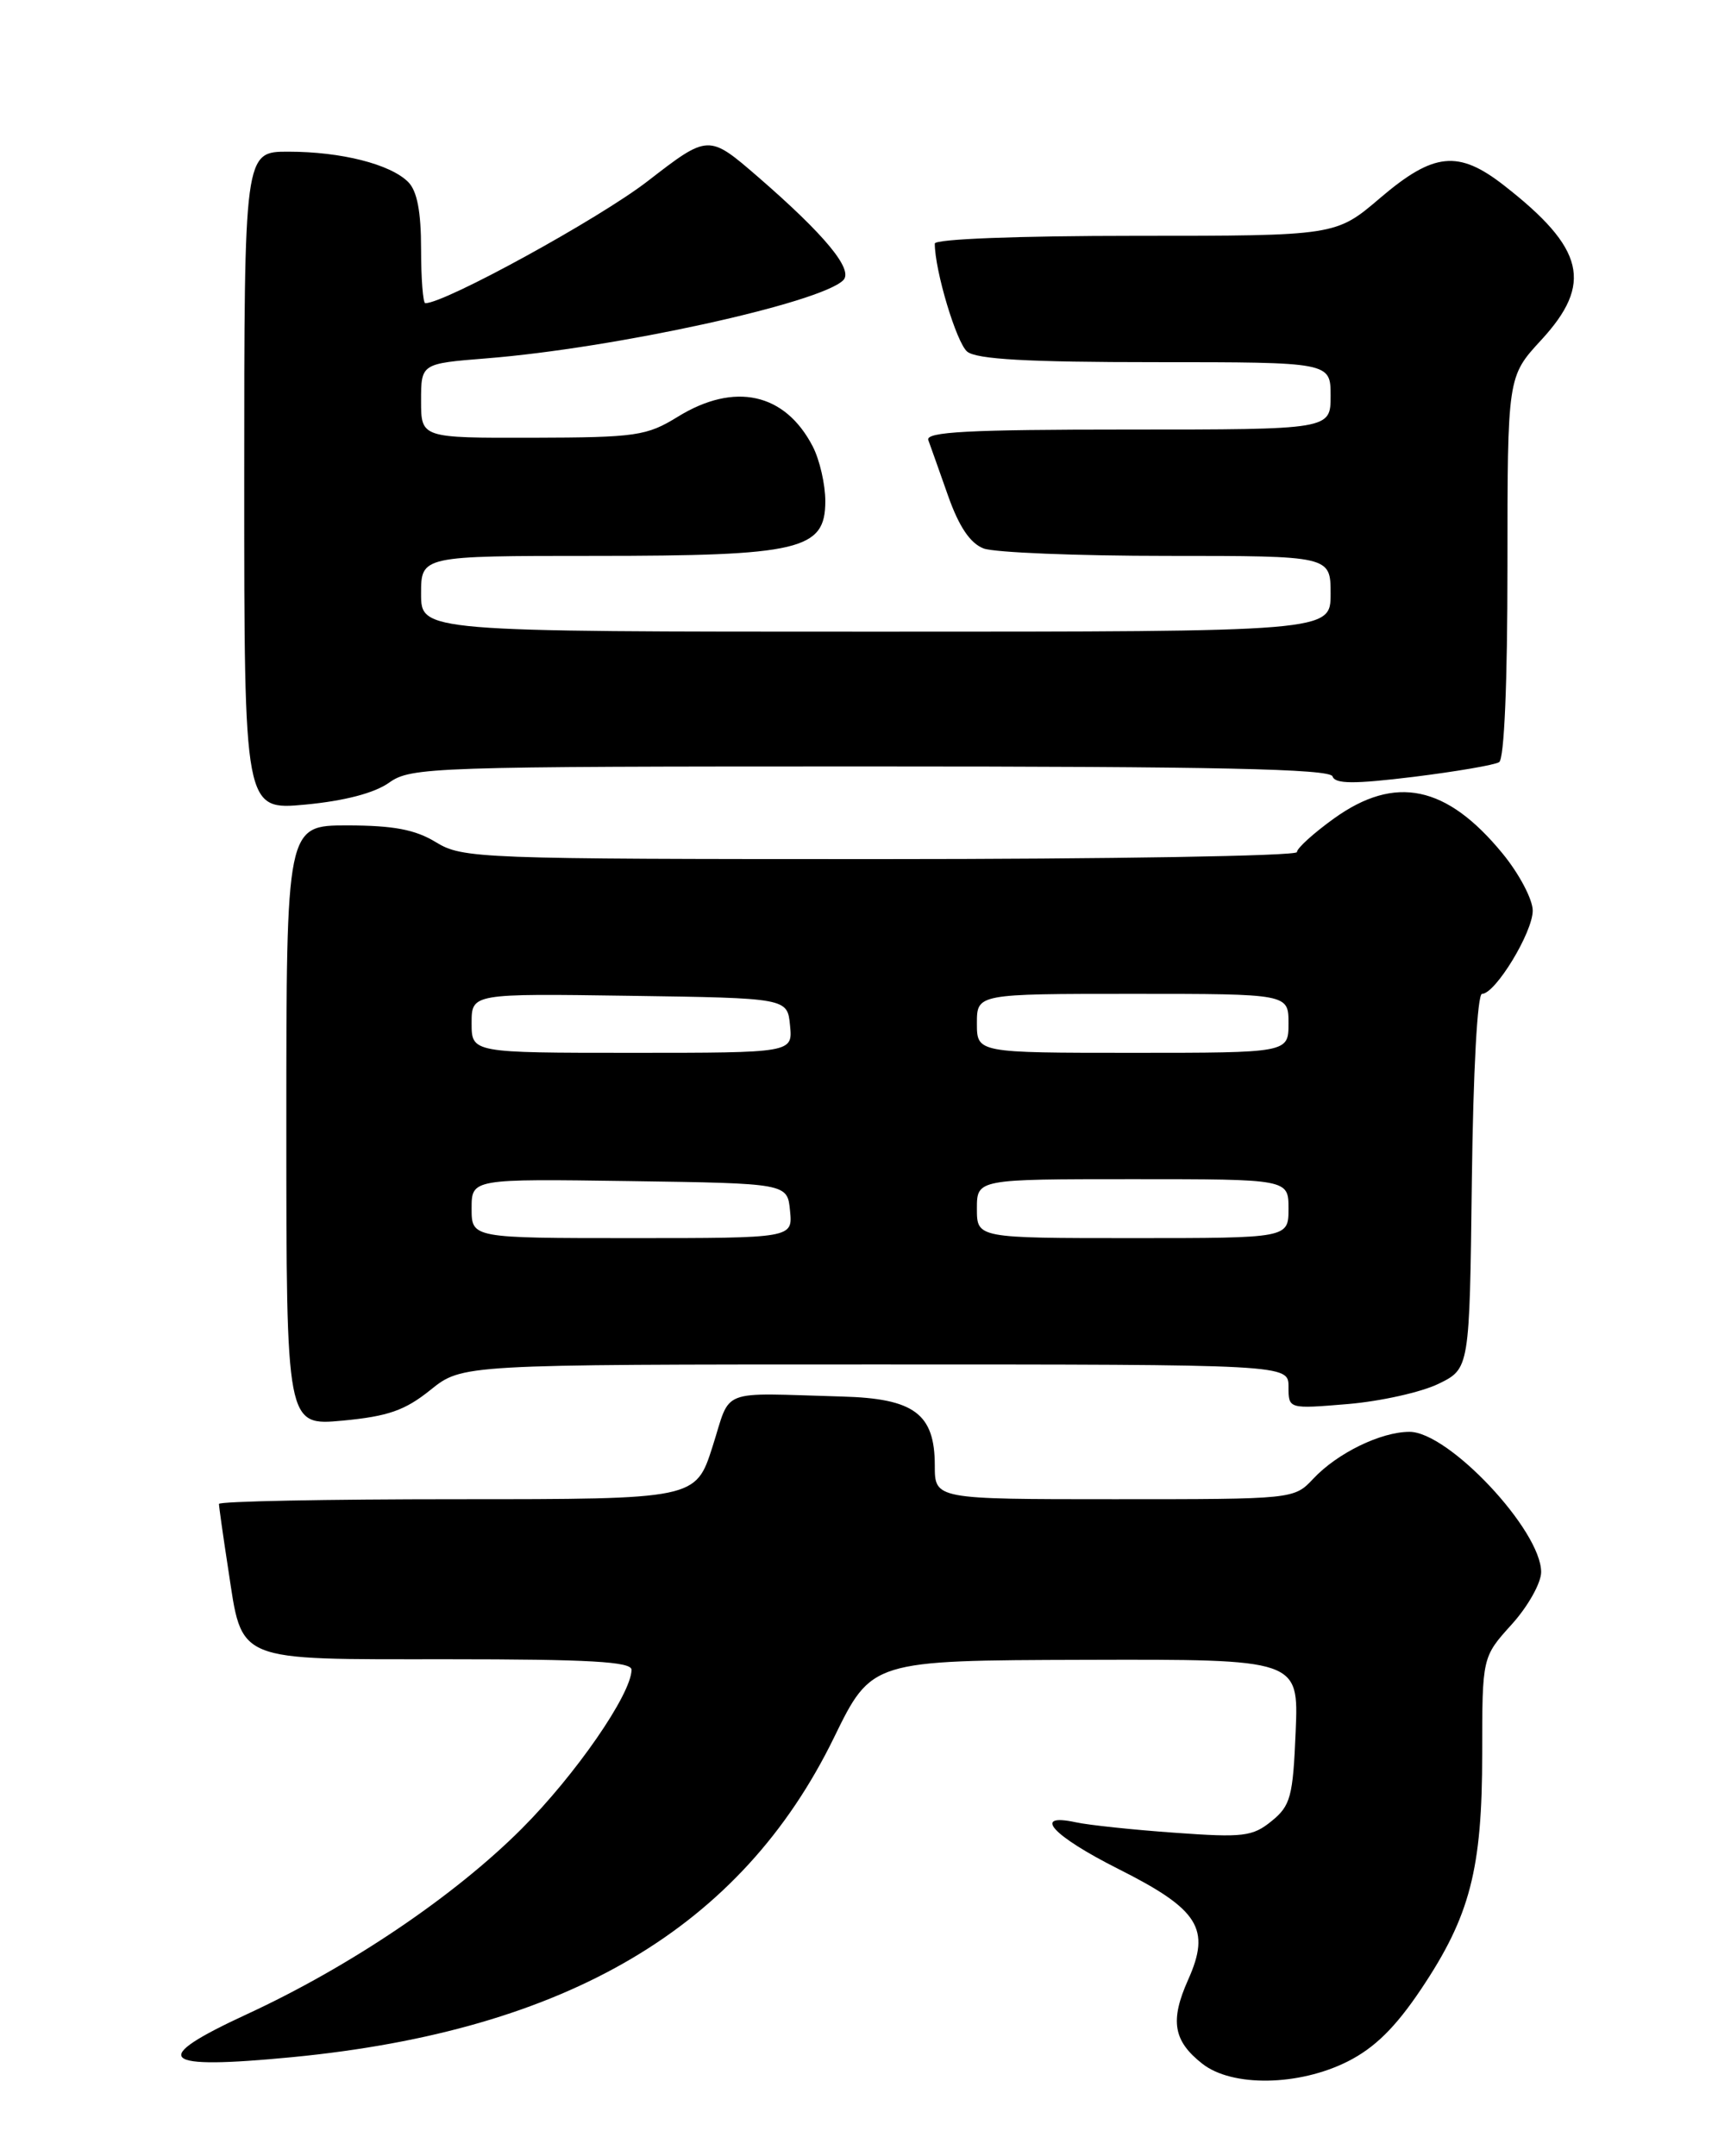 <?xml version="1.0" encoding="UTF-8" standalone="no"?>
<!DOCTYPE svg PUBLIC "-//W3C//DTD SVG 1.1//EN" "http://www.w3.org/Graphics/SVG/1.1/DTD/svg11.dtd" >
<svg xmlns="http://www.w3.org/2000/svg" xmlns:xlink="http://www.w3.org/1999/xlink" version="1.1" viewBox="0 0 204 256">
 <g >
 <path fill="currentColor"
d=" M 160.04 244.75 C 163.23 243.14 165.70 240.71 168.73 236.19 C 174.56 227.49 176.00 221.95 176.00 208.19 C 176.00 196.74 176.00 196.74 179.50 192.87 C 181.43 190.74 183.00 187.94 183.00 186.65 C 183.00 181.70 172.01 170.00 167.37 170.00 C 163.98 170.00 158.80 172.52 155.95 175.56 C 153.65 178.00 153.65 178.00 132.33 178.00 C 111.00 178.00 111.00 178.00 111.00 174.00 C 111.00 167.86 108.56 166.04 100.00 165.81 C 85.13 165.39 86.86 164.72 84.61 171.75 C 82.61 178.00 82.61 178.00 54.31 178.00 C 38.74 178.00 26.00 178.25 26.00 178.56 C 26.00 178.87 26.49 182.35 27.10 186.31 C 28.81 197.47 27.66 197.00 53.15 197.00 C 69.97 197.00 75.00 197.29 74.99 198.25 C 74.97 201.14 68.34 210.73 61.94 217.13 C 53.94 225.13 41.57 233.48 29.35 239.13 C 17.58 244.57 18.85 245.77 34.74 244.24 C 67.32 241.08 88.01 228.88 99.02 206.32 C 103.50 197.14 103.50 197.14 128.85 197.07 C 154.21 197.00 154.21 197.00 153.85 205.59 C 153.53 213.32 153.25 214.38 151.00 216.21 C 148.74 218.05 147.63 218.19 139.50 217.60 C 134.55 217.25 129.26 216.69 127.75 216.36 C 122.47 215.22 124.97 217.96 132.80 221.90 C 142.37 226.71 143.80 228.99 141.08 235.06 C 138.91 239.91 139.32 242.32 142.76 245.02 C 146.30 247.81 154.23 247.68 160.04 244.75 Z  M 51.12 165.02 C 54.88 162.00 54.88 162.00 103.94 162.00 C 153.00 162.00 153.00 162.00 153.00 164.65 C 153.00 167.29 153.00 167.29 160.06 166.70 C 163.95 166.37 168.78 165.29 170.81 164.30 C 174.50 162.50 174.50 162.50 174.77 140.25 C 174.93 127.14 175.43 118.00 175.98 118.00 C 177.56 118.00 182.00 110.70 182.00 108.12 C 182.00 106.79 180.39 103.74 178.42 101.34 C 171.77 93.23 165.67 91.96 158.41 97.17 C 155.99 98.91 154.00 100.71 154.00 101.17 C 154.00 101.63 131.74 102.00 104.52 102.00 C 56.84 102.00 54.93 101.93 51.77 100.00 C 49.30 98.49 46.73 98.01 41.25 98.00 C 34.00 98.00 34.00 98.00 34.00 133.64 C 34.00 169.29 34.00 169.29 40.68 168.67 C 46.08 168.16 48.09 167.46 51.12 165.02 Z  M 46.21 92.92 C 48.80 91.08 51.23 91.00 103.38 91.00 C 144.44 91.00 157.93 91.29 158.23 92.18 C 158.53 93.09 160.77 93.10 167.82 92.24 C 172.88 91.61 177.47 90.83 178.01 90.49 C 178.62 90.12 179.00 81.09 179.00 67.30 C 179.00 44.72 179.00 44.72 183.00 40.38 C 189.18 33.68 188.18 29.50 178.61 22.03 C 173.17 17.78 170.25 18.08 163.89 23.50 C 158.62 28.00 158.62 28.00 134.81 28.00 C 120.91 28.00 111.00 28.38 111.00 28.92 C 111.00 32.13 113.58 40.71 114.85 41.75 C 115.97 42.66 122.03 43.00 137.19 43.00 C 158.00 43.00 158.00 43.00 158.00 47.00 C 158.00 51.00 158.00 51.00 133.89 51.00 C 115.04 51.00 109.88 51.27 110.23 52.25 C 110.48 52.94 111.54 55.91 112.58 58.87 C 113.88 62.55 115.21 64.51 116.80 65.12 C 118.08 65.60 127.88 66.00 138.57 66.00 C 158.00 66.00 158.00 66.00 158.00 70.50 C 158.00 75.00 158.00 75.00 104.00 75.00 C 50.00 75.00 50.00 75.00 50.00 70.50 C 50.00 66.00 50.00 66.00 70.53 66.00 C 95.04 66.00 98.00 65.30 98.00 59.50 C 98.00 57.52 97.33 54.60 96.51 53.01 C 93.22 46.65 87.23 45.33 80.50 49.47 C 76.79 51.76 75.55 51.94 63.25 51.97 C 50.00 52.00 50.00 52.00 50.00 47.59 C 50.00 43.17 50.00 43.17 57.75 42.55 C 72.97 41.34 97.41 35.99 100.13 33.27 C 101.37 32.03 97.98 27.92 90.05 21.04 C 84.13 15.92 84.13 15.92 76.89 21.52 C 71.13 25.97 52.85 36.00 50.50 36.00 C 50.23 36.00 50.00 33.11 50.00 29.57 C 50.00 25.13 49.53 22.67 48.47 21.61 C 46.35 19.49 40.51 18.01 34.25 18.01 C 29.00 18.00 29.00 18.00 29.00 57.10 C 29.00 96.20 29.00 96.20 36.25 95.53 C 40.91 95.09 44.47 94.16 46.21 92.92 Z  M 56.00 143.48 C 56.00 139.96 56.00 139.96 74.75 140.23 C 93.50 140.50 93.50 140.50 93.81 143.75 C 94.13 147.00 94.13 147.00 75.06 147.00 C 56.00 147.00 56.00 147.00 56.00 143.48 Z  M 116.00 143.50 C 116.00 140.00 116.00 140.00 134.50 140.00 C 153.00 140.00 153.00 140.00 153.00 143.50 C 153.00 147.00 153.00 147.00 134.50 147.00 C 116.00 147.00 116.00 147.00 116.00 143.50 Z  M 56.00 121.48 C 56.00 117.96 56.00 117.96 74.75 118.23 C 93.50 118.50 93.50 118.50 93.81 121.75 C 94.13 125.00 94.13 125.00 75.06 125.00 C 56.00 125.00 56.00 125.00 56.00 121.48 Z  M 116.00 121.50 C 116.00 118.00 116.00 118.00 134.50 118.00 C 153.00 118.00 153.00 118.00 153.00 121.50 C 153.00 125.00 153.00 125.00 134.50 125.00 C 116.00 125.00 116.00 125.00 116.00 121.50 Z "/>
</g>
</svg>